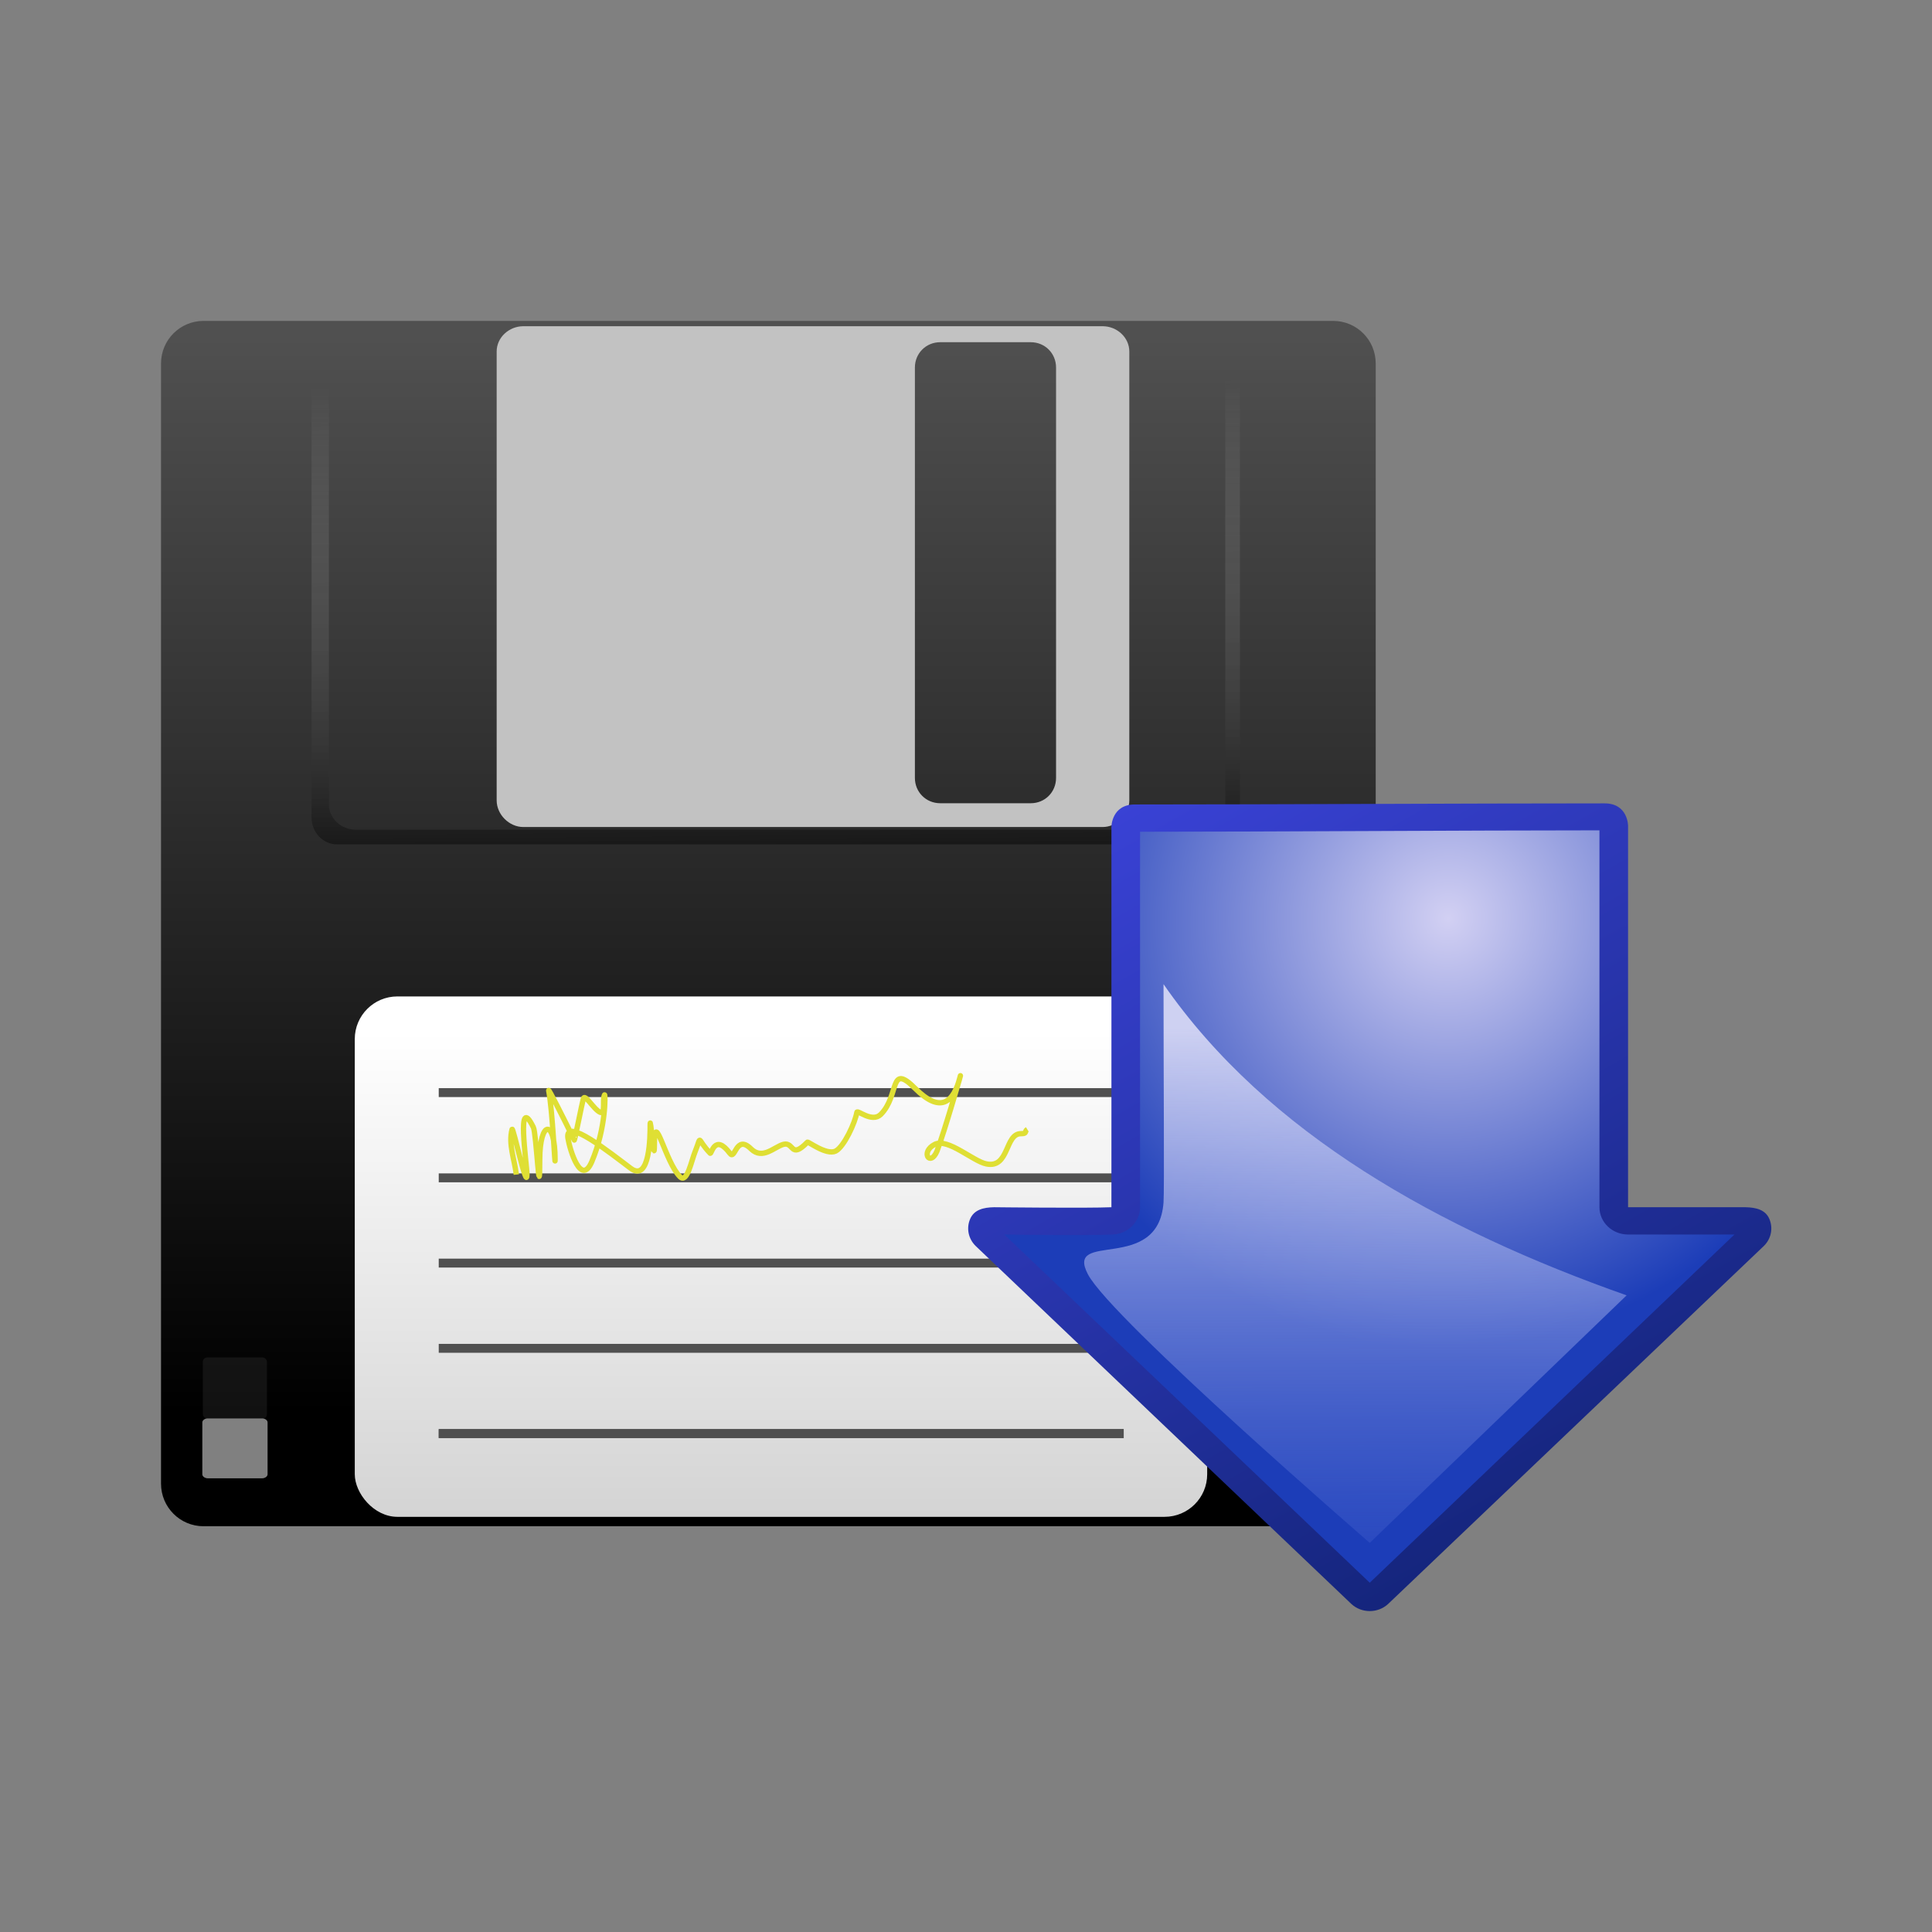 <svg:svg xmlns:dc="http://purl.org/dc/elements/1.1/" xmlns:ns2="http://web.resource.org/cc/" xmlns:rdf="http://www.w3.org/1999/02/22-rdf-syntax-ns#" xmlns:svg="http://www.w3.org/2000/svg" height="45.33" id="svg9868" version="1.0" viewBox="-3.778 -7.529 45.33 45.33" width="45.33">
  <svg:rect x="-3.778" y="-7.529" width="45.33" height="45.33" fill="#808080" stroke="none"/>
  <svg:defs id="defs3">
    <svg:linearGradient gradientTransform="matrix(1.004 0 0 .996 -209.31 -332.69)" gradientUnits="userSpaceOnUse" id="linearGradient9830" x1="-219.27" x2="-219.27" y1="361.33" y2="335.99">
      <svg:stop id="stop9731" offset="0" />
      <svg:stop id="stop9733" offset="1" stop-color="#505050" />
    </svg:linearGradient>
    <svg:linearGradient gradientTransform="matrix(1.004 0 0 .996 -209.31 -332.69)" gradientUnits="userSpaceOnUse" id="linearGradient9815" x1="221.86" x2="221.96" y1="337.1" y2="348.18">
      <svg:stop id="stop9800" offset="0" stop-color="#fff" stop-opacity="0" />
      <svg:stop id="stop9802" offset="1" />
    </svg:linearGradient>
    <svg:linearGradient gradientTransform="matrix(1.279 0 0 .781 .397 .001)" gradientUnits="userSpaceOnUse" id="linearGradient9828" x1="175.02" x2="175.02" y1="449.37" y2="465.63">
      <svg:stop id="stop9739" offset="0" stop-color="#fff" />
      <svg:stop id="stop9741" offset="1" stop-color="#cfcfcf" />
    </svg:linearGradient>
    <svg:linearGradient gradientTransform="translate(-2 .951)" gradientUnits="userSpaceOnUse" id="linearGradient3725" x1="22.04" x2="45.964" y1="10.692" y2="50.93">
      <svg:stop id="stop2858" offset="0" stop-color="#3c44dc" />
      <svg:stop id="stop2860" offset="1" stop-color="#0d1f6a" />
    </svg:linearGradient>
    <svg:linearGradient gradientTransform="translate(30.438 7.562)" gradientUnits="userSpaceOnUse" id="linearGradient3721" x1="1.631" x2="1.753" y1="16.376" y2="48.499">
      <svg:stop id="stop3704" offset="0" stop-color="#ced1f2" />
      <svg:stop id="stop3706" offset="1" stop-color="#1d42c9" stop-opacity="0" />
    </svg:linearGradient>
    <svg:radialGradient cx="-18.3" cy=".405" gradientTransform="matrix(-.132 1.117 -1.058 -.125 33.357 39.585)" gradientUnits="userSpaceOnUse" id="radialGradient3716" r="17.1">
      <svg:stop id="stop3632" offset="0" stop-color="#d2d0f3" />
      <svg:stop id="stop3634" offset="1" stop-color="#1c3db8" />
    </svg:radialGradient>
  </svg:defs>
  <svg:g id="layer1" transform="translate(-1.224 -1.59)">
    <svg:path d="m2.224 1.59c-0.554 0-1 0.446-1 1v26.281c0 0.554 0.446 1 1 1h26.5c0.554 0 1-0.446 1-1v-26.281c0-0.554-0.446-1-1-1h-26.5zm0.094 25.75h1.281c0.055 0 0.125 0.038 0.125 0.094v1.218c0 0.056-0.07 0.094-0.125 0.094h-1.281c-0.056 0-0.125-0.038-0.125-0.094v-1.218c0-0.056 0.07-0.094 0.125-0.094zm25 0.156h1.313c0.055 0 0.093 0.039 0.093 0.094v1.25c0 0.055-0.038 0.094-0.093 0.094h-1.313c-0.055 0-0.094-0.039-0.094-0.094v-1.25c0-0.056 0.039-0.094 0.094-0.094z" fill="url(#linearGradient9830)" id="rect9686" style="color:#000000" />
    <svg:path d="m9.724 1.715c-0.332 0-0.625 0.261-0.625 0.594v10.531c0 0.332 0.293 0.625 0.625 0.625h13.594c0.332 0 0.625-0.293 0.625-0.625v-10.531c0-0.333-0.293-0.594-0.625-0.594h-13.594zm9.782 0.375h2.125c0.332 0 0.593 0.261 0.593 0.594v9.629c0 0.333-0.261 0.594-0.593 0.594h-2.125c-0.333 0-0.594-0.261-0.594-0.594v-9.629c0-0.333 0.261-0.594 0.594-0.594z" fill="#c2c2c2" id="rect9765" style="color:#000000" />
    <svg:path d="m4.756 1.59v11.656c0 0.333 0.261 0.625 0.594 0.625h20.594c0.332 0 0.594-0.292 0.594-0.625v-11.656l-0.344-0v11.344c0 0.332-0.261 0.593-0.594 0.593h-19.812c-0.333 0-0.625-0.261-0.625-0.593v-11.344l-0.406-0z" fill="url(#linearGradient9815)" id="rect9812" opacity=".486" style="color:#000000" />
    <svg:g id="g9767" transform="translate(-209.31 -332.69)">
      <svg:rect fill="url(#linearGradient9828)" height="12.21" id="rect9707" rx="1" ry="1" style="color:#000000" width="20" x="215.08" y="350.13" />
      <svg:g fill="#505050" id="g9721" transform="translate(.19 -1.078)">
        <svg:rect height=".209" id="rect9709" style="color:#000000" width="16.071" x="216.86" y="353.36" />
        <svg:rect height=".209" id="rect9711" style="color:#000000" width="16.071" x="216.86" y="355.36" />
        <svg:rect height=".209" id="rect9713" style="color:#000000" width="16.071" x="216.86" y="357.36" />
        <svg:rect height=".209" id="rect9715" style="color:#000000" width="16.071" x="216.86" y="359.36" />
        <svg:rect height=".209" id="rect9717" style="color:#000000" width="16.071" x="216.86" y="361.36" />
        <svg:rect height=".209" id="rect9719" style="color:#000000" width="16.071" x="216.86" y="361.36" />
      </svg:g>
      <svg:path d="m218.87 354.31c-0.04-0.35-0.19-0.71-0.1-1.06 0.02-0.09 0.35 1.46 0.35 1.06 0-0.24-0.26-1.94 0.15-1.11 0.07 0.13 0.15 1.93 0.15 0.76 0-0.92 0.36-0.98 0.36 0 0 0.26-0.06-1.16-0.15-1.62-0.01-0.06 0.31 0.57 0.6 1.16 0.01 0.01 0.18-0.85 0.21-0.96 0.03-0.16 0.24 0.24 0.4 0.31 0.13 0.05 0.04-0.28 0.1-0.41 0.02-0.03 0.04 0.77-0.3 1.57-0.25 0.58-0.51-0.26-0.56-0.56-0.07-0.5 0.99 0.35 1.47 0.71 0.46 0.35 0.46-0.78 0.46-1.01 0-0.32 0.1 1.04 0.1 0.45 0-0.85 0.25 0.41 0.6 0.76 0.17 0.17 0.27-0.39 0.36-0.6 0.16-0.4 0.02-0.29 0.35 0.05 0.03 0.02 0.11-0.47 0.46 0 0.13 0.18 0.14-0.46 0.5-0.1 0.27 0.26 0.54-0.05 0.76-0.11 0.25-0.06 0.16 0.36 0.56-0.05 0.02-0.02 0.44 0.31 0.66 0.21 0.2-0.1 0.46-0.67 0.5-0.91 0.01-0.07 0.35 0.25 0.56 0.05 0.45-0.45 0.19-1.23 0.81-0.61 0.58 0.58 0.9 0.36 1.06-0.3 0.02-0.06-0.38 1.33-0.55 1.77-0.16 0.38-0.4 0.02-0.05-0.16 0.31-0.15 0.9 0.4 1.21 0.46 0.54 0.11 0.43-0.71 0.81-0.71 0.16 0 0.07-0.05 0.15-0.1" fill="none" id="path9763" stroke="#dfdf34" stroke-width=".125" />
    </svg:g>
    <svg:rect fill="#4d4d4d" height="1.434" id="rect9824" opacity=".226" rx=".1" ry=".1" style="color:#000000" width="1.503" x="2.206" y="25.911" />
    <svg:g id="g2724" transform="matrix(.551 0 0 .525 11.952 5.586)">
      <svg:path d="m22 14c-1 0-1 1-1 1v17c-1 0.049-5 0-5 0-0.447 0.009-0.846 0.109-1.016 0.523s-0.077 0.889 0.235 1.209l16 16c0.435 0.422 1.127 0.422 1.562 0l16-16c0.312-0.32 0.405-0.795 0.235-1.209s-0.569-0.514-1.016-0.523h-5v-17.049s0-1-1-1c-6 0-14 0.049-20 0.049z" fill="url(#linearGradient3725)" id="path2125" />
      <svg:path d="m41.781 15.156c-5.903 0.002-13.643 0.061-19.562 0.063v16.781c0.001 0.649-0.508 1.186-1.157 1.219-1.093 0.053-4.057 0.008-4.624 0l15.562 15.562 15.531-15.562h-4.531c-0.673 0-1.219-0.546-1.219-1.219v-16.844z" fill="url(#radialGradient3716)" id="path3636" />
      <svg:path d="m23.219 22.031c0 4.118 0.037 9.206 0 9.75-0.219 3.219-4.219 1.219-3.219 3.219s12 12 12 12l10.938-11.062c-7.938-2.938-15.3-7.214-19.719-13.907z" fill="url(#linearGradient3721)" id="path3696" />
    </svg:g>
  </svg:g>
</svg:svg>